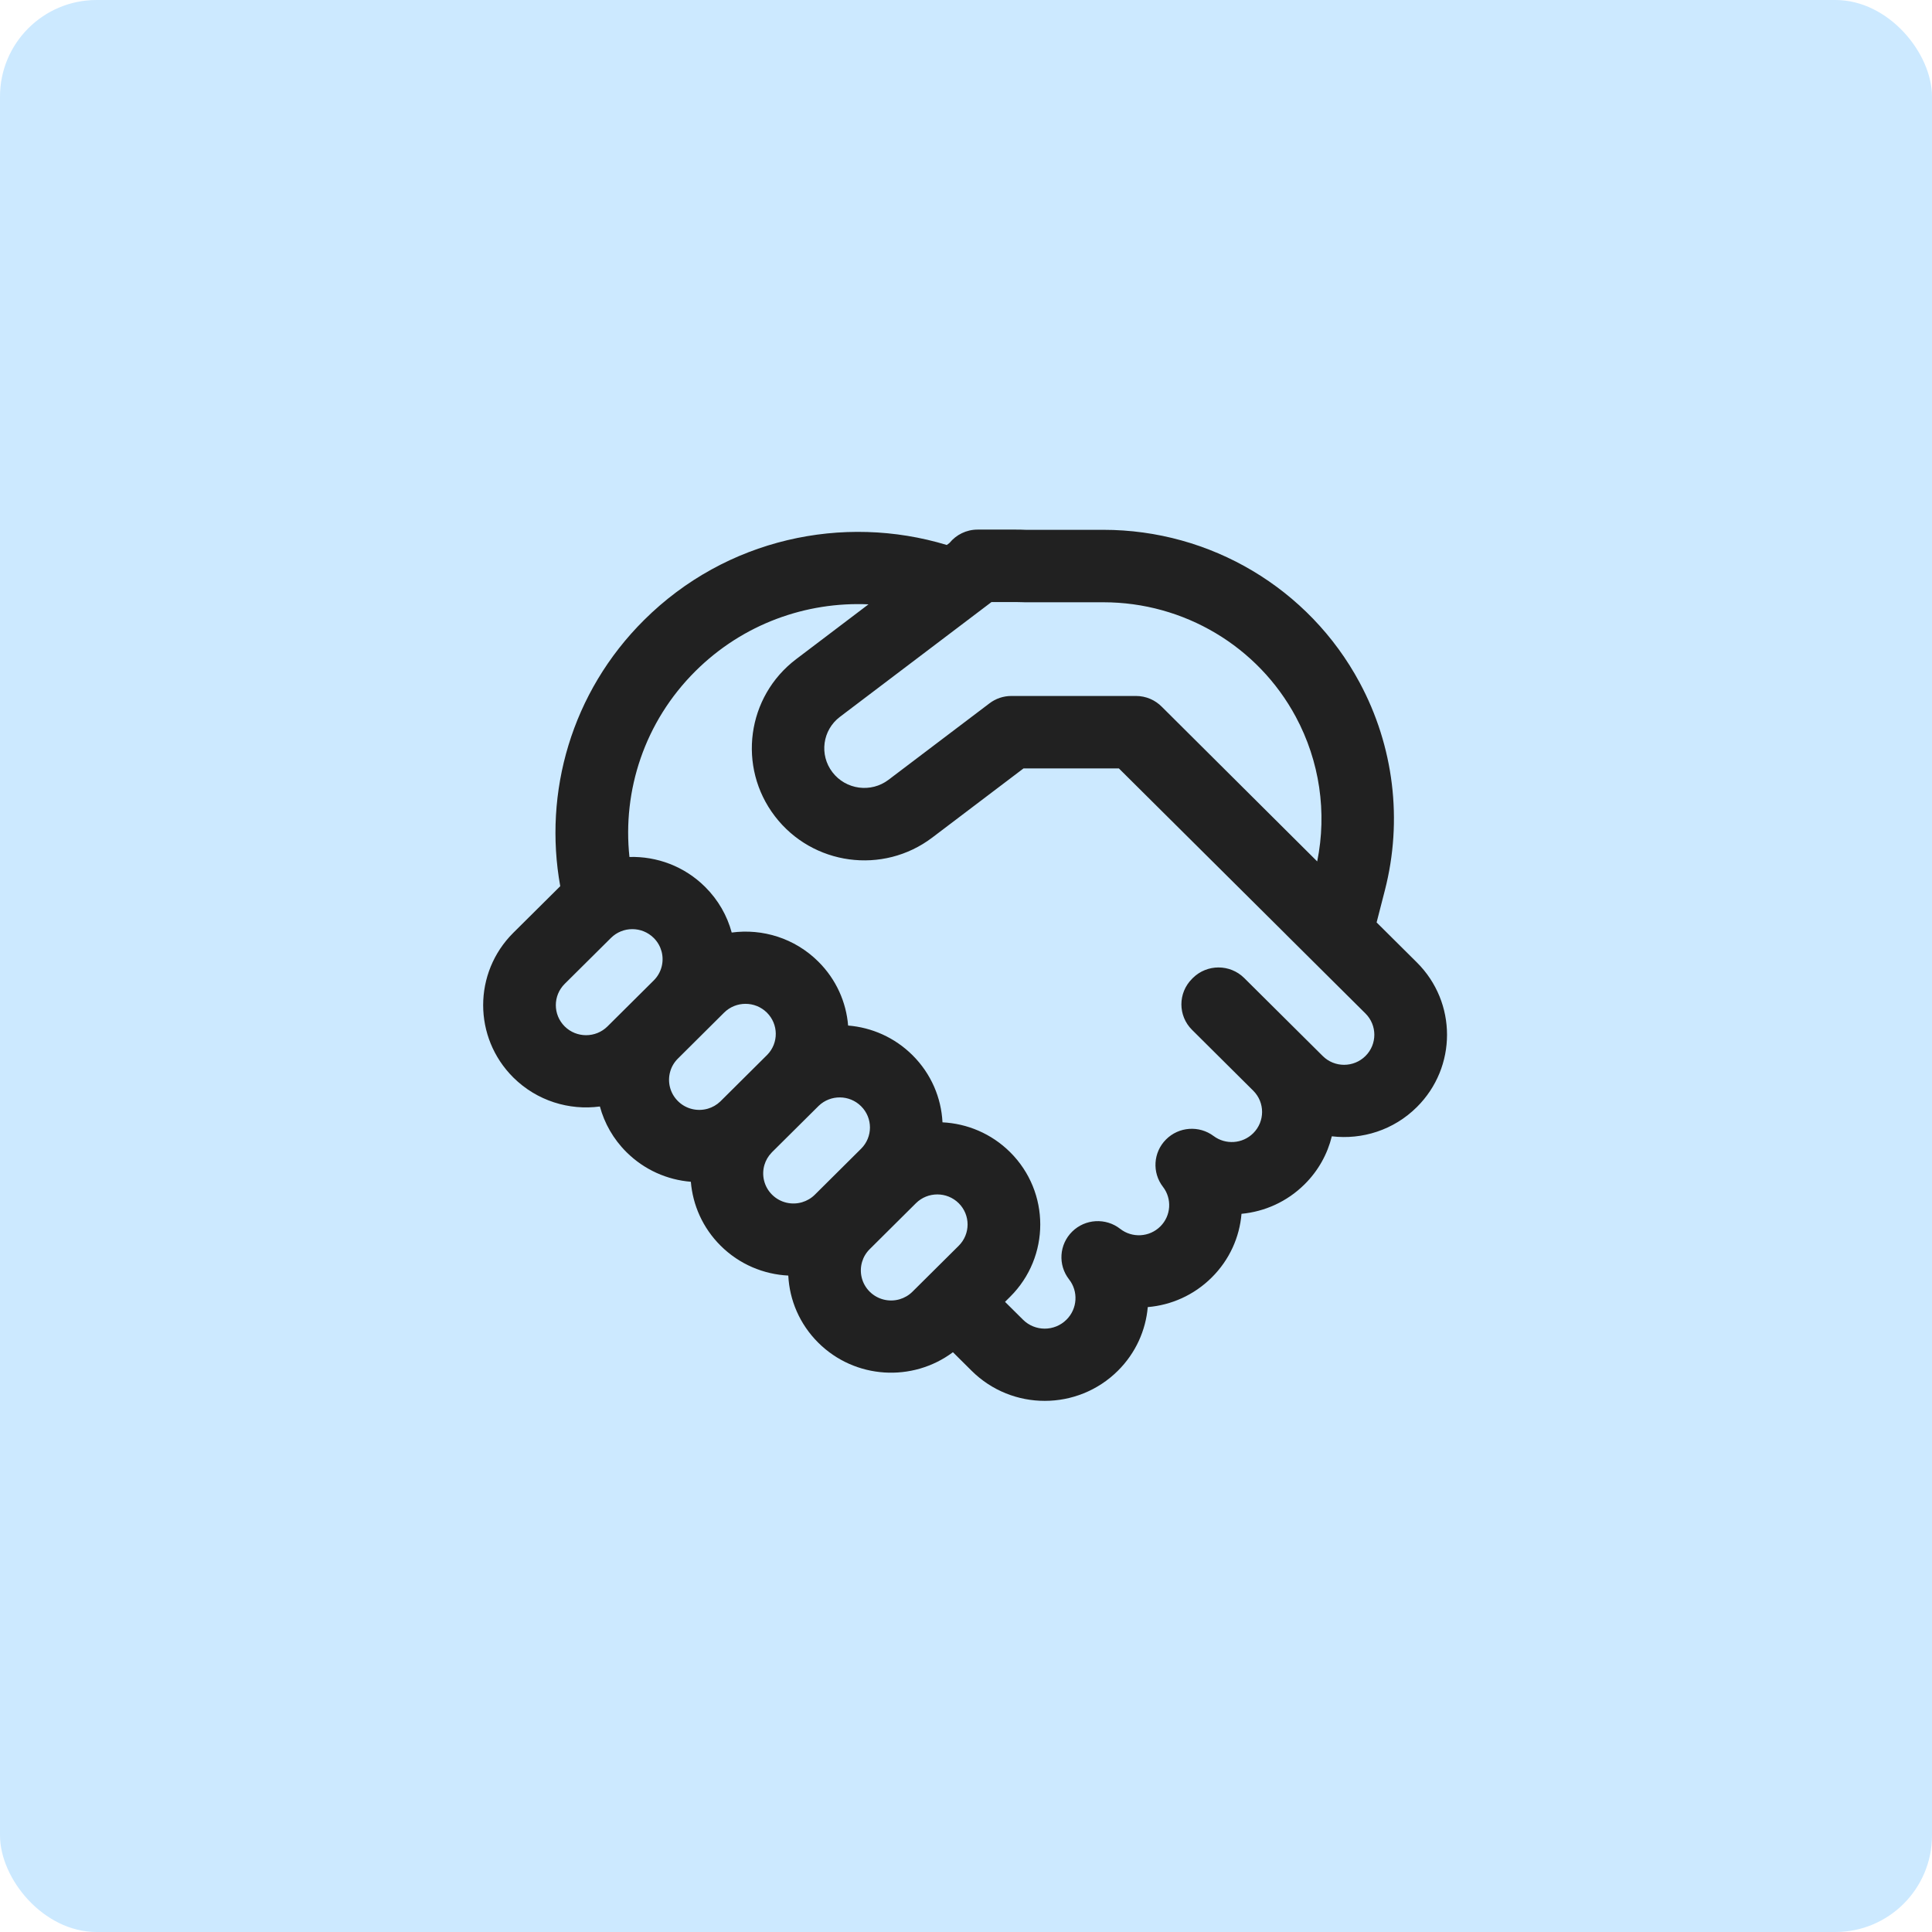 <svg width="60" height="60" viewBox="0 0 60 60" fill="none" xmlns="http://www.w3.org/2000/svg">
<rect width="60" height="60" rx="3" fill="#CCE9FF"/>
<path d="M30.361 16.447C30.009 16.447 29.696 16.608 29.489 16.86L29.404 16.925C26.187 15.95 22.548 16.726 20.004 19.254C17.741 21.502 16.873 24.612 17.399 27.521L17.377 27.543L15.941 28.969C14.693 30.21 14.693 32.221 15.941 33.462C16.675 34.19 17.676 34.491 18.63 34.363C18.771 34.883 19.046 35.374 19.456 35.781C20.014 36.335 20.727 36.642 21.455 36.701C21.515 37.425 21.823 38.133 22.381 38.688C22.964 39.267 23.717 39.576 24.481 39.614C24.519 40.373 24.83 41.12 25.413 41.7C26.554 42.833 28.341 42.931 29.594 41.994L30.174 42.57C31.428 43.817 33.462 43.817 34.717 42.57C35.272 42.018 35.582 41.314 35.645 40.593C36.37 40.532 37.077 40.225 37.631 39.674C38.187 39.122 38.496 38.417 38.556 37.696C39.272 37.629 39.968 37.323 40.516 36.779C40.945 36.353 41.227 35.835 41.361 35.289C42.301 35.401 43.281 35.098 44.002 34.381C45.251 33.141 45.251 31.13 44.002 29.889L42.752 28.647L43.009 27.647C43.568 25.473 43.287 23.17 42.222 21.193C40.651 18.273 37.592 16.454 34.267 16.454L31.857 16.454C31.755 16.449 31.651 16.447 31.548 16.447H30.361ZM34.748 23.864L39.943 29.026L39.949 29.033L39.969 29.053L42.406 31.475C42.773 31.84 42.773 32.431 42.406 32.795C42.039 33.16 41.444 33.16 41.078 32.795L38.64 30.373C38.199 29.936 37.485 29.936 37.044 30.373L37.02 30.398C36.579 30.836 36.579 31.546 37.02 31.983L38.92 33.872C39.287 34.236 39.287 34.828 38.92 35.193C38.585 35.526 38.059 35.556 37.691 35.281C37.24 34.944 36.608 34.989 36.211 35.388C35.813 35.787 35.774 36.416 36.118 36.86C36.4 37.226 36.372 37.754 36.035 38.088C35.695 38.426 35.158 38.452 34.79 38.164C34.342 37.813 33.701 37.85 33.297 38.249C32.892 38.649 32.851 39.285 33.201 39.733C33.492 40.104 33.464 40.643 33.12 40.984C32.747 41.355 32.143 41.355 31.77 40.984L31.212 40.43L31.37 40.273C32.618 39.033 32.618 37.022 31.37 35.781C30.787 35.202 30.034 34.893 29.27 34.855C29.232 34.096 28.921 33.349 28.338 32.769C27.78 32.215 27.068 31.908 26.339 31.849C26.28 31.125 25.971 30.417 25.413 29.863C24.68 29.134 23.679 28.833 22.724 28.961C22.584 28.441 22.308 27.951 21.898 27.543C21.251 26.9 20.396 26.59 19.548 26.614C19.328 24.555 20.012 22.418 21.6 20.84C23.076 19.373 25.038 18.682 26.972 18.768L24.726 20.47C23.19 21.633 22.894 23.819 24.065 25.349C25.234 26.876 27.421 27.172 28.953 26.011L31.786 23.864H34.748ZM26.084 22.263L30.792 18.697H31.548C31.622 18.697 31.695 18.698 31.768 18.702C31.788 18.703 31.808 18.704 31.829 18.704H34.267C36.77 18.704 39.065 20.073 40.241 22.259C40.983 23.638 41.216 25.227 40.907 26.752L36.089 21.957C35.877 21.738 35.585 21.614 35.28 21.614L31.408 21.614C31.163 21.614 30.924 21.694 30.729 21.843L27.594 24.217C27.049 24.631 26.267 24.525 25.852 23.982C25.438 23.442 25.542 22.674 26.084 22.263ZM21.053 34.195C20.801 33.945 20.722 33.588 20.816 33.271C20.858 33.126 20.938 32.989 21.053 32.875L22.488 31.448C22.855 31.084 23.45 31.084 23.817 31.448C24.18 31.809 24.184 32.391 23.83 32.756L23.817 32.769L22.381 34.196L22.369 34.208C22.256 34.316 22.123 34.39 21.983 34.431C21.664 34.524 21.304 34.446 21.053 34.195ZM20.316 29.143C20.429 29.26 20.505 29.399 20.545 29.546C20.629 29.858 20.548 30.205 20.302 30.449L18.866 31.876C18.499 32.24 17.904 32.24 17.537 31.876C17.17 31.511 17.17 30.92 17.537 30.555L18.973 29.129C19.34 28.764 19.935 28.764 20.302 29.129L20.316 29.143ZM28.338 40.114C28.223 40.229 28.085 40.307 27.939 40.35C27.62 40.443 27.261 40.364 27.009 40.114C26.758 39.864 26.679 39.508 26.772 39.191C26.815 39.045 26.894 38.908 27.009 38.794L28.445 37.367C28.812 37.003 29.407 37.003 29.774 37.367C30.141 37.732 30.141 38.323 29.774 38.688L28.338 40.114ZM25.306 37.102C25.191 37.216 25.054 37.294 24.908 37.337C24.588 37.431 24.229 37.352 23.977 37.102C23.725 36.851 23.646 36.494 23.74 36.177C23.782 36.037 23.856 35.906 23.965 35.794L23.977 35.781L25.413 34.355L25.426 34.342C25.794 33.99 26.379 33.994 26.742 34.355C27.109 34.719 27.109 35.311 26.742 35.675L25.306 37.102Z" fill="#212121"/>
</svg>
